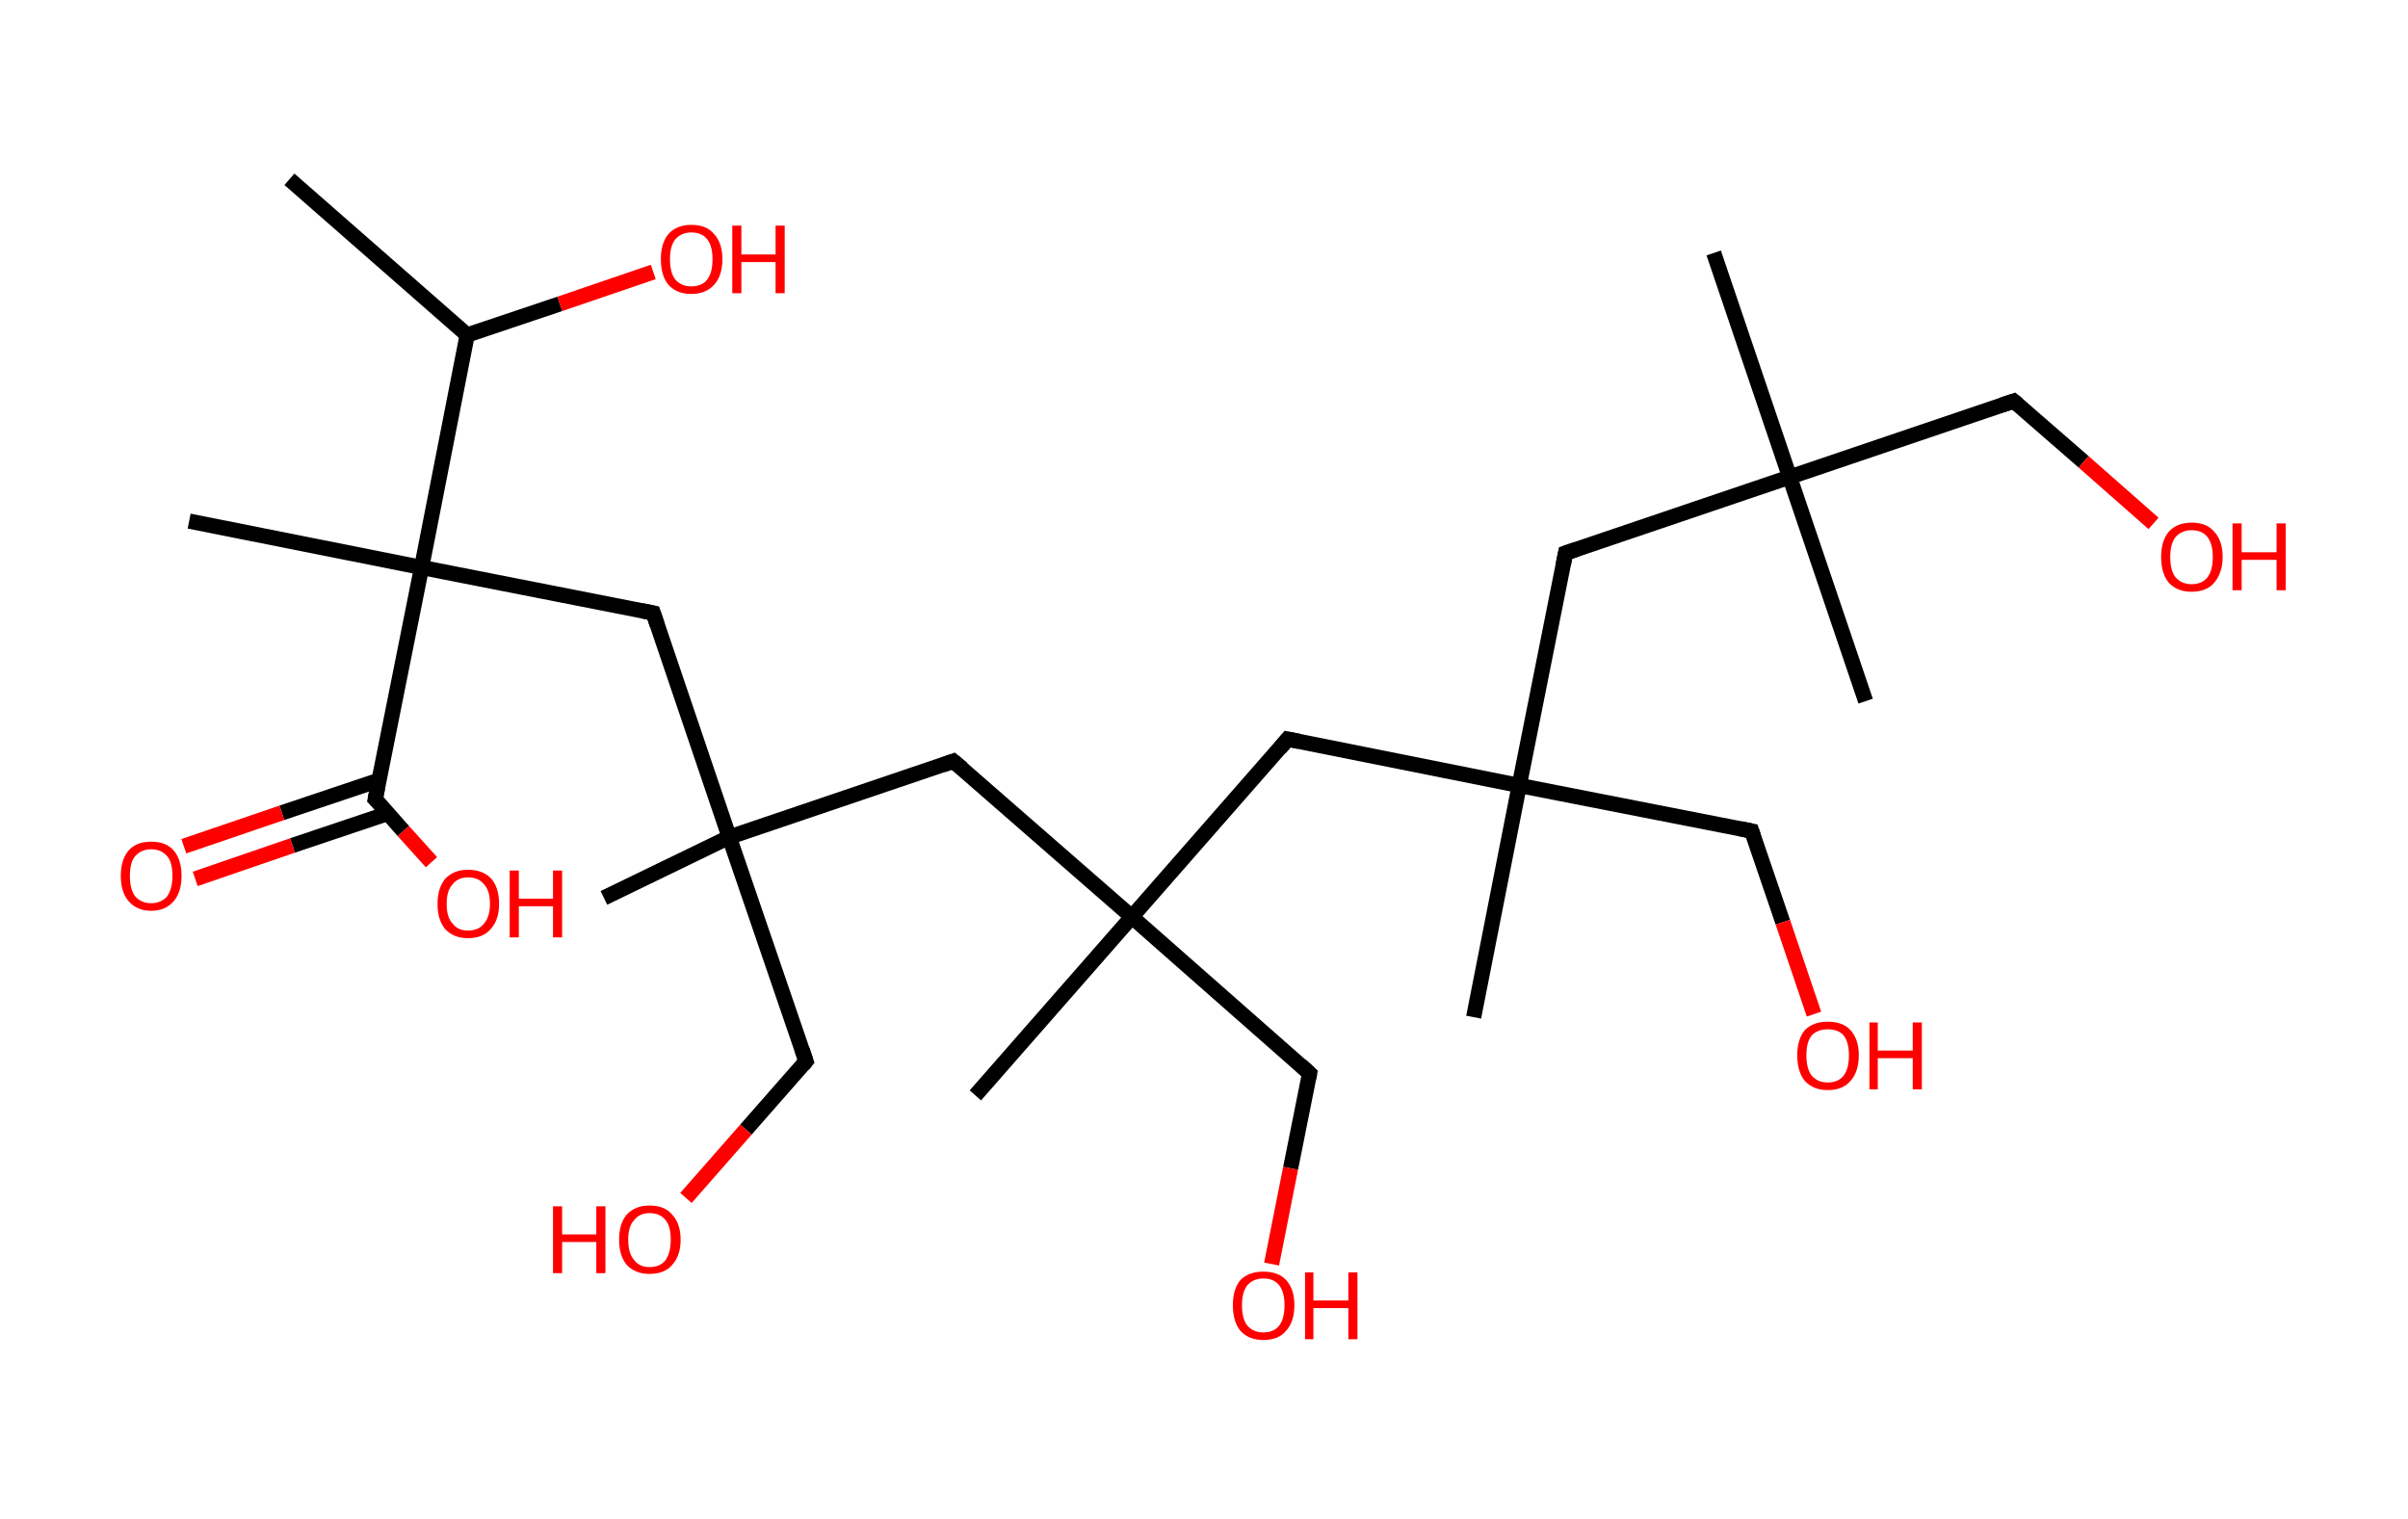 <?xml version='1.0' encoding='ASCII' standalone='yes'?>
<svg xmlns="http://www.w3.org/2000/svg" xmlns:rdkit="http://www.rdkit.org/xml" xmlns:xlink="http://www.w3.org/1999/xlink" version="1.1" baseProfile="full" xml:space="preserve" width="317px" height="200px" viewBox="0 0 317 200">
<!-- END OF HEADER -->
<rect style="opacity:1.0;fill:#FFFFFF;stroke:none" width="317.0" height="200.0" x="0.0" y="0.0"> </rect>
<path class="bond-0 atom-0 atom-1" d="M 38.1,23.6 L 61.5,44.1" style="fill:none;fill-rule:evenodd;stroke:#000000;stroke-width:2.0px;stroke-linecap:butt;stroke-linejoin:miter;stroke-opacity:1"/>
<path class="bond-1 atom-1 atom-2" d="M 61.5,44.1 L 73.7,40.0" style="fill:none;fill-rule:evenodd;stroke:#000000;stroke-width:2.0px;stroke-linecap:butt;stroke-linejoin:miter;stroke-opacity:1"/>
<path class="bond-1 atom-1 atom-2" d="M 73.7,40.0 L 86.0,35.8" style="fill:none;fill-rule:evenodd;stroke:#FF0000;stroke-width:2.0px;stroke-linecap:butt;stroke-linejoin:miter;stroke-opacity:1"/>
<path class="bond-2 atom-1 atom-3" d="M 61.5,44.1 L 55.5,74.7" style="fill:none;fill-rule:evenodd;stroke:#000000;stroke-width:2.0px;stroke-linecap:butt;stroke-linejoin:miter;stroke-opacity:1"/>
<path class="bond-3 atom-3 atom-4" d="M 55.5,74.7 L 24.9,68.6" style="fill:none;fill-rule:evenodd;stroke:#000000;stroke-width:2.0px;stroke-linecap:butt;stroke-linejoin:miter;stroke-opacity:1"/>
<path class="bond-4 atom-3 atom-5" d="M 55.5,74.7 L 86.0,80.7" style="fill:none;fill-rule:evenodd;stroke:#000000;stroke-width:2.0px;stroke-linecap:butt;stroke-linejoin:miter;stroke-opacity:1"/>
<path class="bond-5 atom-5 atom-6" d="M 86.0,80.7 L 96.0,110.2" style="fill:none;fill-rule:evenodd;stroke:#000000;stroke-width:2.0px;stroke-linecap:butt;stroke-linejoin:miter;stroke-opacity:1"/>
<path class="bond-6 atom-6 atom-7" d="M 96.0,110.2 L 79.5,118.2" style="fill:none;fill-rule:evenodd;stroke:#000000;stroke-width:2.0px;stroke-linecap:butt;stroke-linejoin:miter;stroke-opacity:1"/>
<path class="bond-7 atom-6 atom-8" d="M 96.0,110.2 L 106.1,139.7" style="fill:none;fill-rule:evenodd;stroke:#000000;stroke-width:2.0px;stroke-linecap:butt;stroke-linejoin:miter;stroke-opacity:1"/>
<path class="bond-8 atom-8 atom-9" d="M 106.1,139.7 L 98.2,148.7" style="fill:none;fill-rule:evenodd;stroke:#000000;stroke-width:2.0px;stroke-linecap:butt;stroke-linejoin:miter;stroke-opacity:1"/>
<path class="bond-8 atom-8 atom-9" d="M 98.2,148.7 L 90.3,157.7" style="fill:none;fill-rule:evenodd;stroke:#FF0000;stroke-width:2.0px;stroke-linecap:butt;stroke-linejoin:miter;stroke-opacity:1"/>
<path class="bond-9 atom-6 atom-10" d="M 96.0,110.2 L 125.5,100.2" style="fill:none;fill-rule:evenodd;stroke:#000000;stroke-width:2.0px;stroke-linecap:butt;stroke-linejoin:miter;stroke-opacity:1"/>
<path class="bond-10 atom-10 atom-11" d="M 125.5,100.2 L 149.0,120.7" style="fill:none;fill-rule:evenodd;stroke:#000000;stroke-width:2.0px;stroke-linecap:butt;stroke-linejoin:miter;stroke-opacity:1"/>
<path class="bond-11 atom-11 atom-12" d="M 149.0,120.7 L 128.4,144.2" style="fill:none;fill-rule:evenodd;stroke:#000000;stroke-width:2.0px;stroke-linecap:butt;stroke-linejoin:miter;stroke-opacity:1"/>
<path class="bond-12 atom-11 atom-13" d="M 149.0,120.7 L 172.4,141.3" style="fill:none;fill-rule:evenodd;stroke:#000000;stroke-width:2.0px;stroke-linecap:butt;stroke-linejoin:miter;stroke-opacity:1"/>
<path class="bond-13 atom-13 atom-14" d="M 172.4,141.3 L 169.9,153.8" style="fill:none;fill-rule:evenodd;stroke:#000000;stroke-width:2.0px;stroke-linecap:butt;stroke-linejoin:miter;stroke-opacity:1"/>
<path class="bond-13 atom-13 atom-14" d="M 169.9,153.8 L 167.4,166.4" style="fill:none;fill-rule:evenodd;stroke:#FF0000;stroke-width:2.0px;stroke-linecap:butt;stroke-linejoin:miter;stroke-opacity:1"/>
<path class="bond-14 atom-11 atom-15" d="M 149.0,120.7 L 169.5,97.3" style="fill:none;fill-rule:evenodd;stroke:#000000;stroke-width:2.0px;stroke-linecap:butt;stroke-linejoin:miter;stroke-opacity:1"/>
<path class="bond-15 atom-15 atom-16" d="M 169.5,97.3 L 200.0,103.4" style="fill:none;fill-rule:evenodd;stroke:#000000;stroke-width:2.0px;stroke-linecap:butt;stroke-linejoin:miter;stroke-opacity:1"/>
<path class="bond-16 atom-16 atom-17" d="M 200.0,103.4 L 194.0,133.9" style="fill:none;fill-rule:evenodd;stroke:#000000;stroke-width:2.0px;stroke-linecap:butt;stroke-linejoin:miter;stroke-opacity:1"/>
<path class="bond-17 atom-16 atom-18" d="M 200.0,103.4 L 230.6,109.4" style="fill:none;fill-rule:evenodd;stroke:#000000;stroke-width:2.0px;stroke-linecap:butt;stroke-linejoin:miter;stroke-opacity:1"/>
<path class="bond-18 atom-18 atom-19" d="M 230.6,109.4 L 234.7,121.4" style="fill:none;fill-rule:evenodd;stroke:#000000;stroke-width:2.0px;stroke-linecap:butt;stroke-linejoin:miter;stroke-opacity:1"/>
<path class="bond-18 atom-18 atom-19" d="M 234.7,121.4 L 238.8,133.5" style="fill:none;fill-rule:evenodd;stroke:#FF0000;stroke-width:2.0px;stroke-linecap:butt;stroke-linejoin:miter;stroke-opacity:1"/>
<path class="bond-19 atom-16 atom-20" d="M 200.0,103.4 L 206.1,72.8" style="fill:none;fill-rule:evenodd;stroke:#000000;stroke-width:2.0px;stroke-linecap:butt;stroke-linejoin:miter;stroke-opacity:1"/>
<path class="bond-20 atom-20 atom-21" d="M 206.1,72.8 L 235.6,62.8" style="fill:none;fill-rule:evenodd;stroke:#000000;stroke-width:2.0px;stroke-linecap:butt;stroke-linejoin:miter;stroke-opacity:1"/>
<path class="bond-21 atom-21 atom-22" d="M 235.6,62.8 L 245.6,92.3" style="fill:none;fill-rule:evenodd;stroke:#000000;stroke-width:2.0px;stroke-linecap:butt;stroke-linejoin:miter;stroke-opacity:1"/>
<path class="bond-22 atom-21 atom-23" d="M 235.6,62.8 L 225.6,33.3" style="fill:none;fill-rule:evenodd;stroke:#000000;stroke-width:2.0px;stroke-linecap:butt;stroke-linejoin:miter;stroke-opacity:1"/>
<path class="bond-23 atom-21 atom-24" d="M 235.6,62.8 L 265.1,52.8" style="fill:none;fill-rule:evenodd;stroke:#000000;stroke-width:2.0px;stroke-linecap:butt;stroke-linejoin:miter;stroke-opacity:1"/>
<path class="bond-24 atom-24 atom-25" d="M 265.1,52.8 L 274.3,60.8" style="fill:none;fill-rule:evenodd;stroke:#000000;stroke-width:2.0px;stroke-linecap:butt;stroke-linejoin:miter;stroke-opacity:1"/>
<path class="bond-24 atom-24 atom-25" d="M 274.3,60.8 L 283.5,68.9" style="fill:none;fill-rule:evenodd;stroke:#FF0000;stroke-width:2.0px;stroke-linecap:butt;stroke-linejoin:miter;stroke-opacity:1"/>
<path class="bond-25 atom-3 atom-26" d="M 55.5,74.7 L 49.4,105.2" style="fill:none;fill-rule:evenodd;stroke:#000000;stroke-width:2.0px;stroke-linecap:butt;stroke-linejoin:miter;stroke-opacity:1"/>
<path class="bond-26 atom-26 atom-27" d="M 49.9,102.7 L 37.1,107.0" style="fill:none;fill-rule:evenodd;stroke:#000000;stroke-width:2.0px;stroke-linecap:butt;stroke-linejoin:miter;stroke-opacity:1"/>
<path class="bond-26 atom-26 atom-27" d="M 37.1,107.0 L 24.2,111.4" style="fill:none;fill-rule:evenodd;stroke:#FF0000;stroke-width:2.0px;stroke-linecap:butt;stroke-linejoin:miter;stroke-opacity:1"/>
<path class="bond-26 atom-26 atom-27" d="M 51.0,107.1 L 38.5,111.3" style="fill:none;fill-rule:evenodd;stroke:#000000;stroke-width:2.0px;stroke-linecap:butt;stroke-linejoin:miter;stroke-opacity:1"/>
<path class="bond-26 atom-26 atom-27" d="M 38.5,111.3 L 25.7,115.7" style="fill:none;fill-rule:evenodd;stroke:#FF0000;stroke-width:2.0px;stroke-linecap:butt;stroke-linejoin:miter;stroke-opacity:1"/>
<path class="bond-27 atom-26 atom-28" d="M 49.4,105.2 L 53.1,109.4" style="fill:none;fill-rule:evenodd;stroke:#000000;stroke-width:2.0px;stroke-linecap:butt;stroke-linejoin:miter;stroke-opacity:1"/>
<path class="bond-27 atom-26 atom-28" d="M 53.1,109.4 L 56.8,113.5" style="fill:none;fill-rule:evenodd;stroke:#FF0000;stroke-width:2.0px;stroke-linecap:butt;stroke-linejoin:miter;stroke-opacity:1"/>
<path d="M 84.5,80.4 L 86.0,80.7 L 86.5,82.2" style="fill:none;stroke:#000000;stroke-width:2.0px;stroke-linecap:butt;stroke-linejoin:miter;stroke-opacity:1;"/>
<path d="M 105.6,138.2 L 106.1,139.7 L 105.7,140.2" style="fill:none;stroke:#000000;stroke-width:2.0px;stroke-linecap:butt;stroke-linejoin:miter;stroke-opacity:1;"/>
<path d="M 124.1,100.7 L 125.5,100.2 L 126.7,101.2" style="fill:none;stroke:#000000;stroke-width:2.0px;stroke-linecap:butt;stroke-linejoin:miter;stroke-opacity:1;"/>
<path d="M 171.2,140.2 L 172.4,141.3 L 172.3,141.9" style="fill:none;stroke:#000000;stroke-width:2.0px;stroke-linecap:butt;stroke-linejoin:miter;stroke-opacity:1;"/>
<path d="M 168.5,98.5 L 169.5,97.3 L 171.0,97.6" style="fill:none;stroke:#000000;stroke-width:2.0px;stroke-linecap:butt;stroke-linejoin:miter;stroke-opacity:1;"/>
<path d="M 229.1,109.1 L 230.6,109.4 L 230.8,110.0" style="fill:none;stroke:#000000;stroke-width:2.0px;stroke-linecap:butt;stroke-linejoin:miter;stroke-opacity:1;"/>
<path d="M 205.8,74.3 L 206.1,72.8 L 207.6,72.3" style="fill:none;stroke:#000000;stroke-width:2.0px;stroke-linecap:butt;stroke-linejoin:miter;stroke-opacity:1;"/>
<path d="M 263.6,53.3 L 265.1,52.8 L 265.6,53.2" style="fill:none;stroke:#000000;stroke-width:2.0px;stroke-linecap:butt;stroke-linejoin:miter;stroke-opacity:1;"/>
<path d="M 49.7,103.7 L 49.4,105.2 L 49.6,105.4" style="fill:none;stroke:#000000;stroke-width:2.0px;stroke-linecap:butt;stroke-linejoin:miter;stroke-opacity:1;"/>
<path class="atom-2" d="M 87.0 34.1 Q 87.0 32.0, 88.0 30.8 Q 89.1 29.6, 91.0 29.6 Q 93.0 29.6, 94.0 30.8 Q 95.1 32.0, 95.1 34.1 Q 95.1 36.3, 94.0 37.5 Q 92.9 38.7, 91.0 38.7 Q 89.1 38.7, 88.0 37.5 Q 87.0 36.3, 87.0 34.1 M 91.0 37.7 Q 92.4 37.7, 93.1 36.8 Q 93.8 35.9, 93.8 34.1 Q 93.8 32.4, 93.1 31.5 Q 92.4 30.6, 91.0 30.6 Q 89.7 30.6, 88.9 31.5 Q 88.2 32.4, 88.2 34.1 Q 88.2 35.9, 88.9 36.8 Q 89.7 37.7, 91.0 37.7 " fill="#FF0000"/>
<path class="atom-2" d="M 96.4 29.7 L 97.6 29.7 L 97.6 33.5 L 102.1 33.5 L 102.1 29.7 L 103.3 29.7 L 103.3 38.6 L 102.1 38.6 L 102.1 34.5 L 97.6 34.5 L 97.6 38.6 L 96.4 38.6 L 96.4 29.7 " fill="#FF0000"/>
<path class="atom-9" d="M 72.8 158.8 L 74.0 158.8 L 74.0 162.5 L 78.5 162.5 L 78.5 158.8 L 79.7 158.8 L 79.7 167.6 L 78.5 167.6 L 78.5 163.5 L 74.0 163.5 L 74.0 167.6 L 72.8 167.6 L 72.8 158.8 " fill="#FF0000"/>
<path class="atom-9" d="M 81.5 163.2 Q 81.5 161.1, 82.5 159.9 Q 83.6 158.7, 85.5 158.7 Q 87.5 158.7, 88.5 159.9 Q 89.6 161.1, 89.6 163.2 Q 89.6 165.3, 88.5 166.5 Q 87.5 167.7, 85.5 167.7 Q 83.6 167.7, 82.5 166.5 Q 81.5 165.3, 81.5 163.2 M 85.5 166.8 Q 86.9 166.8, 87.6 165.9 Q 88.3 164.9, 88.3 163.2 Q 88.3 161.4, 87.6 160.6 Q 86.9 159.7, 85.5 159.7 Q 84.2 159.7, 83.5 160.6 Q 82.7 161.4, 82.7 163.2 Q 82.7 165.0, 83.5 165.9 Q 84.2 166.8, 85.5 166.8 " fill="#FF0000"/>
<path class="atom-14" d="M 162.3 171.8 Q 162.3 169.7, 163.3 168.5 Q 164.4 167.4, 166.3 167.4 Q 168.3 167.4, 169.3 168.5 Q 170.4 169.7, 170.4 171.8 Q 170.4 174.0, 169.3 175.2 Q 168.3 176.4, 166.3 176.4 Q 164.4 176.4, 163.3 175.2 Q 162.3 174.0, 162.3 171.8 M 166.3 175.4 Q 167.7 175.4, 168.4 174.5 Q 169.1 173.6, 169.1 171.8 Q 169.1 170.1, 168.4 169.2 Q 167.7 168.3, 166.3 168.3 Q 165.0 168.3, 164.2 169.2 Q 163.5 170.1, 163.5 171.8 Q 163.5 173.6, 164.2 174.5 Q 165.0 175.4, 166.3 175.4 " fill="#FF0000"/>
<path class="atom-14" d="M 171.8 167.5 L 172.9 167.5 L 172.9 171.2 L 177.5 171.2 L 177.5 167.5 L 178.7 167.5 L 178.7 176.3 L 177.5 176.3 L 177.5 172.2 L 172.9 172.2 L 172.9 176.3 L 171.8 176.3 L 171.8 167.5 " fill="#FF0000"/>
<path class="atom-19" d="M 236.6 138.9 Q 236.6 136.8, 237.6 135.6 Q 238.7 134.5, 240.6 134.5 Q 242.6 134.5, 243.6 135.6 Q 244.7 136.8, 244.7 138.9 Q 244.7 141.1, 243.6 142.3 Q 242.6 143.5, 240.6 143.5 Q 238.7 143.5, 237.6 142.3 Q 236.6 141.1, 236.6 138.9 M 240.6 142.5 Q 242.0 142.5, 242.7 141.6 Q 243.4 140.7, 243.4 138.9 Q 243.4 137.2, 242.7 136.3 Q 242.0 135.5, 240.6 135.5 Q 239.3 135.5, 238.5 136.3 Q 237.8 137.2, 237.8 138.9 Q 237.8 140.7, 238.5 141.6 Q 239.3 142.5, 240.6 142.5 " fill="#FF0000"/>
<path class="atom-19" d="M 246.1 134.6 L 247.2 134.6 L 247.2 138.3 L 251.8 138.3 L 251.8 134.6 L 253.0 134.6 L 253.0 143.4 L 251.8 143.4 L 251.8 139.3 L 247.2 139.3 L 247.2 143.4 L 246.1 143.4 L 246.1 134.6 " fill="#FF0000"/>
<path class="atom-25" d="M 284.5 73.3 Q 284.5 71.2, 285.5 70.0 Q 286.6 68.8, 288.5 68.8 Q 290.5 68.8, 291.5 70.0 Q 292.6 71.2, 292.6 73.3 Q 292.6 75.4, 291.5 76.7 Q 290.5 77.9, 288.5 77.9 Q 286.6 77.9, 285.5 76.7 Q 284.5 75.5, 284.5 73.3 M 288.5 76.9 Q 289.9 76.9, 290.6 76.0 Q 291.3 75.1, 291.3 73.3 Q 291.3 71.6, 290.6 70.7 Q 289.9 69.8, 288.5 69.8 Q 287.2 69.8, 286.4 70.7 Q 285.7 71.6, 285.7 73.3 Q 285.7 75.1, 286.4 76.0 Q 287.2 76.9, 288.5 76.9 " fill="#FF0000"/>
<path class="atom-25" d="M 293.9 68.9 L 295.1 68.9 L 295.1 72.7 L 299.7 72.7 L 299.7 68.9 L 300.9 68.9 L 300.9 77.7 L 299.7 77.7 L 299.7 73.7 L 295.1 73.7 L 295.1 77.7 L 293.9 77.7 L 293.9 68.9 " fill="#FF0000"/>
<path class="atom-27" d="M 15.9 115.3 Q 15.9 113.2, 16.9 112.0 Q 17.9 110.8, 19.9 110.8 Q 21.9 110.8, 22.9 112.0 Q 23.9 113.2, 23.9 115.3 Q 23.9 117.4, 22.9 118.6 Q 21.8 119.9, 19.9 119.9 Q 18.0 119.9, 16.9 118.6 Q 15.9 117.4, 15.9 115.3 M 19.9 118.9 Q 21.2 118.9, 22.0 118.0 Q 22.7 117.0, 22.7 115.3 Q 22.7 113.5, 22.0 112.7 Q 21.2 111.8, 19.9 111.8 Q 18.6 111.8, 17.8 112.7 Q 17.1 113.5, 17.1 115.3 Q 17.1 117.1, 17.8 118.0 Q 18.6 118.9, 19.9 118.9 " fill="#FF0000"/>
<path class="atom-28" d="M 57.6 119.0 Q 57.6 116.9, 58.6 115.7 Q 59.7 114.5, 61.6 114.5 Q 63.6 114.5, 64.7 115.7 Q 65.7 116.9, 65.7 119.0 Q 65.7 121.1, 64.6 122.3 Q 63.6 123.5, 61.6 123.5 Q 59.7 123.5, 58.6 122.3 Q 57.6 121.1, 57.6 119.0 M 61.6 122.5 Q 63.0 122.5, 63.7 121.6 Q 64.5 120.7, 64.5 119.0 Q 64.5 117.2, 63.7 116.4 Q 63.0 115.5, 61.6 115.5 Q 60.3 115.5, 59.6 116.4 Q 58.8 117.2, 58.8 119.0 Q 58.8 120.8, 59.6 121.6 Q 60.3 122.5, 61.6 122.5 " fill="#FF0000"/>
<path class="atom-28" d="M 67.1 114.6 L 68.3 114.6 L 68.3 118.3 L 72.8 118.3 L 72.8 114.6 L 74.0 114.6 L 74.0 123.4 L 72.8 123.4 L 72.8 119.3 L 68.3 119.3 L 68.3 123.4 L 67.1 123.4 L 67.1 114.6 " fill="#FF0000"/>
</svg>
